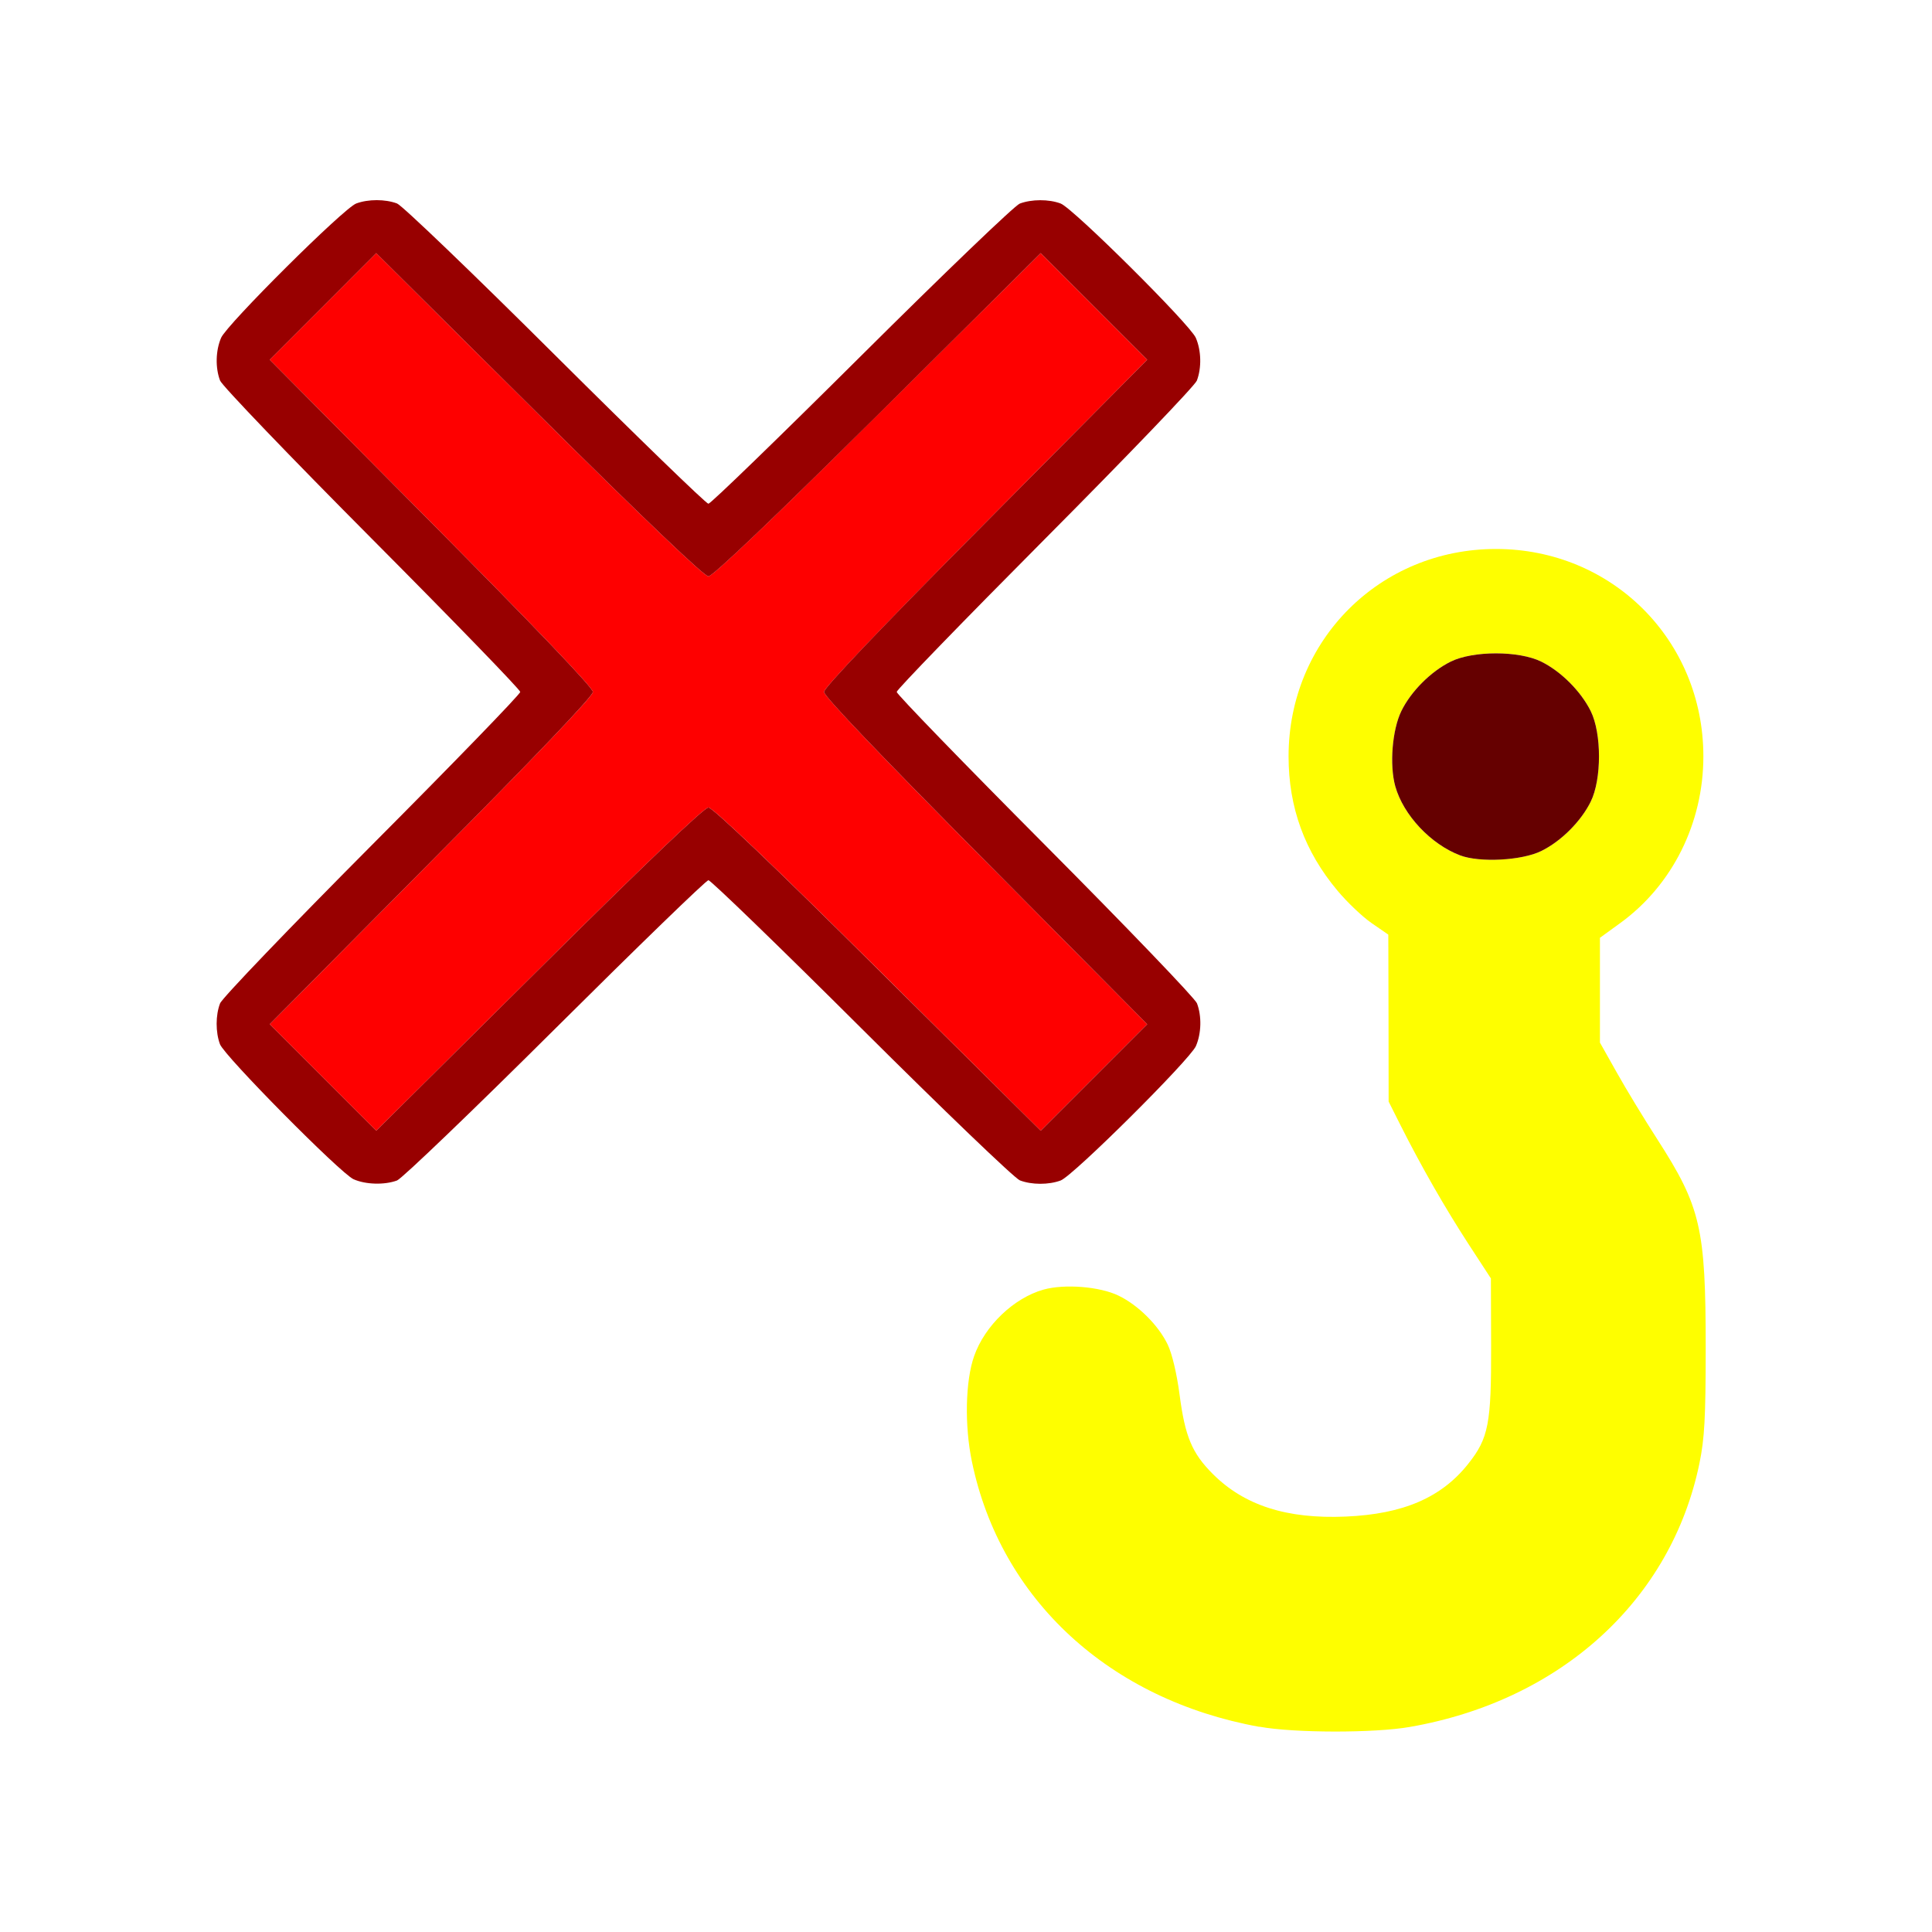 <?xml version="1.0" encoding="UTF-8" standalone="no"?>
<!-- Created with Inkscape (http://www.inkscape.org/) -->

<svg
   version="1.1"
   id="svg2"
   width="1600"
   height="1600"
   viewBox="0 0 1600 1600"
   sodipodi:docname="hook_remove.svg"
   inkscape:version="1.2.2 (732a01da63, 2022-12-09)"
   xmlns:inkscape="http://www.inkscape.org/namespaces/inkscape"
   xmlns:sodipodi="http://sodipodi.sourceforge.net/DTD/sodipodi-0.dtd"
   xmlns="http://www.w3.org/2000/svg"
   xmlns:svg="http://www.w3.org/2000/svg"
   xmlns:rdf="http://www.w3.org/1999/02/22-rdf-syntax-ns#"
   xmlns:cc="http://creativecommons.org/ns#"
   xmlns:dc="http://purl.org/dc/elements/1.1/">
  <defs
     id="defs6" />
  <sodipodi:namedview
     pagecolor="#808080"
     bordercolor="#666666"
     borderopacity="1"
     objecttolerance="10"
     gridtolerance="10"
     guidetolerance="10"
     inkscape:pageopacity="0"
     inkscape:pageshadow="2"
     inkscape:window-width="1993"
     inkscape:window-height="1009"
     id="namedview4"
     showgrid="false"
     inkscape:zoom="0.5"
     inkscape:cx="129"
     inkscape:cy="80"
     inkscape:window-x="-8"
     inkscape:window-y="-8"
     inkscape:window-maximized="1"
     inkscape:current-layer="HOOK_REMOVE"
     inkscape:showpageshadow="0"
     inkscape:pagecheckerboard="true"
     inkscape:deskcolor="#d1d1d1" />
  <g
     id="HOOK_REMOVE"
     transform="matrix(87.5,0,0,87.5,100,100)"
     style="stroke-width:0.011">
    <path
       style="fill:none;stroke-width:0"
       d="M 0,8 V 0 h 8 8 v 8 8 H 8 0 Z m 12.199,7.203 c 1.429,-0.249 2.474,-1.2 2.741,-2.496 0.049,-0.236 0.059,-0.425 0.059,-1.087 5.85e-4,-1.139 -0.045,-1.338 -0.458,-1.979 C 14.421,9.452 14.249,9.168 14.161,9.011 L 14,8.726 V 8.229 7.733 l 0.192,-0.14 c 0.751,-0.547 1.005,-1.603 0.588,-2.45 -0.471,-0.956 -1.643,-1.364 -2.609,-0.907 -0.988,0.467 -1.403,1.67 -0.917,2.658 0.122,0.249 0.382,0.559 0.585,0.7 l 0.158,0.109 0.002,0.79 0.002,0.79 0.113,0.225 c 0.197,0.391 0.419,0.779 0.64,1.119 l 0.215,0.33 0.002,0.639 c 0.002,0.736 -0.025,0.873 -0.216,1.115 C 12.5,13.031 12.137,13.187 11.593,13.211 11.035,13.234 10.634,13.105 10.334,12.806 10.137,12.609 10.072,12.453 10.02,12.054 9.994,11.857 9.95,11.668 9.909,11.583 9.82,11.4 9.629,11.21 9.444,11.12 9.266,11.034 8.933,11.007 8.732,11.063 c -0.28,0.078 -0.554,0.341 -0.656,0.629 -0.083,0.235 -0.092,0.657 -0.021,0.999 0.271,1.303 1.3,2.253 2.72,2.51 0.329,0.06 1.087,0.061 1.423,0.002 z M 2.615,10.029 C 2.664,10.011 3.338,9.364 4.113,8.592 4.889,7.819 5.541,7.188 5.562,7.188 c 0.021,0 0.673,0.632 1.449,1.404 0.776,0.772 1.45,1.419 1.498,1.438 0.112,0.042 0.274,0.043 0.387,5.91e-4 C 9.014,9.986 10.119,8.887 10.175,8.759 10.227,8.639 10.231,8.475 10.185,8.354 10.167,8.305 9.52,7.631 8.748,6.855 7.976,6.08 7.344,5.428 7.344,5.406 7.344,5.385 7.976,4.733 8.748,3.957 9.52,3.181 10.167,2.507 10.185,2.459 10.231,2.338 10.227,2.174 10.175,2.054 10.119,1.926 9.014,0.826 8.896,0.783 8.783,0.741 8.622,0.741 8.51,0.783 8.461,0.802 7.787,1.449 7.012,2.221 6.236,2.993 5.584,3.625 5.562,3.625 5.541,3.625 4.889,2.993 4.113,2.221 3.338,1.449 2.664,0.802 2.615,0.783 2.503,0.741 2.342,0.741 2.229,0.783 2.111,0.826 1.006,1.926 0.95,2.054 0.898,2.174 0.894,2.338 0.94,2.459 0.958,2.507 1.605,3.181 2.377,3.957 3.149,4.733 3.781,5.385 3.781,5.406 c 0,0.021 -0.632,0.673 -1.404,1.449 -0.772,0.776 -1.419,1.45 -1.437,1.498 -0.042,0.112 -0.043,0.274 -5.9125e-4,0.387 0.042,0.112 1.139,1.221 1.264,1.277 0.114,0.052 0.293,0.057 0.412,0.012 z"
       id="path827"
       inkscape:connector-curvature="0" />
    <path
       style="fill:#fefe00;stroke-width:0"
       d="M 10.776,15.201 C 9.356,14.944 8.326,13.994 8.056,12.691 7.985,12.349 7.994,11.927 8.077,11.692 c 0.101,-0.288 0.376,-0.55 0.656,-0.629 0.2,-0.056 0.534,-0.029 0.711,0.057 0.186,0.09 0.377,0.28 0.465,0.463 0.041,0.085 0.086,0.274 0.112,0.471 0.052,0.399 0.117,0.555 0.314,0.753 0.299,0.299 0.701,0.428 1.259,0.404 0.544,-0.023 0.907,-0.18 1.16,-0.5 0.192,-0.242 0.218,-0.38 0.216,-1.115 l -0.002,-0.639 -0.215,-0.33 C 12.532,10.286 12.31,9.899 12.113,9.508 L 12,9.283 11.999,8.493 11.997,7.703 11.839,7.594 C 11.752,7.534 11.607,7.396 11.516,7.287 11.205,6.916 11.053,6.499 11.053,6.016 c 0,-1.099 0.864,-1.963 1.963,-1.963 1.099,0 1.963,0.864 1.963,1.963 0,0.631 -0.293,1.219 -0.786,1.577 L 14,7.733 v 0.496 0.496 l 0.161,0.286 c 0.088,0.157 0.26,0.44 0.382,0.629 0.412,0.641 0.458,0.84 0.458,1.979 -3.4e-4,0.662 -0.011,0.852 -0.059,1.087 -0.267,1.296 -1.312,2.247 -2.741,2.496 -0.336,0.059 -1.094,0.058 -1.423,-0.002 z M 13.444,6.912 c 0.187,-0.092 0.376,-0.281 0.469,-0.468 0.104,-0.211 0.104,-0.645 0,-0.856 -0.092,-0.187 -0.281,-0.376 -0.469,-0.469 -0.211,-0.104 -0.645,-0.104 -0.856,0 -0.188,0.093 -0.377,0.282 -0.468,0.469 -0.086,0.178 -0.113,0.511 -0.057,0.711 0.076,0.272 0.336,0.549 0.614,0.654 0.184,0.07 0.584,0.048 0.767,-0.041 z"
       id="path825"
       inkscape:connector-curvature="0" />
    <path
       style="fill:#fe0000;stroke-width:0"
       d="M 1.914,9.055 1.41,8.551 2.939,7.009 C 3.929,6.012 4.469,5.447 4.469,5.406 4.469,5.366 3.929,4.801 2.939,3.803 L 1.41,2.262 1.914,1.758 2.418,1.253 3.959,2.783 C 4.957,3.773 5.522,4.312 5.562,4.312 c 0.04,0 0.606,-0.539 1.603,-1.53 L 8.707,1.253 9.211,1.758 9.715,2.262 8.186,3.803 C 7.196,4.801 6.656,5.366 6.656,5.406 c 0,0.04 0.539,0.606 1.53,1.603 L 9.715,8.551 9.211,9.055 8.707,9.559 7.166,8.03 C 6.168,7.039 5.603,6.5 5.562,6.5 5.522,6.5 4.957,7.039 3.959,8.03 L 2.418,9.559 Z"
       id="path823"
       inkscape:connector-curvature="0" />
    <path
       style="fill:#980000;stroke-width:0"
       d="M 2.203,10.018 C 2.078,9.961 0.981,8.852 0.939,8.74 0.897,8.627 0.897,8.465 0.94,8.354 0.958,8.305 1.605,7.631 2.377,6.855 3.149,6.08 3.781,5.428 3.781,5.406 3.781,5.385 3.149,4.733 2.377,3.957 1.605,3.181 0.958,2.507 0.94,2.459 0.894,2.338 0.898,2.174 0.95,2.054 1.006,1.926 2.111,0.826 2.229,0.783 2.342,0.741 2.503,0.741 2.615,0.783 2.664,0.802 3.338,1.449 4.113,2.221 4.889,2.993 5.541,3.625 5.562,3.625 c 0.021,0 0.673,-0.632 1.449,-1.404 0.776,-0.772 1.45,-1.419 1.498,-1.437 0.112,-0.042 0.274,-0.043 0.387,-5.9125e-4 0.117,0.044 1.223,1.143 1.279,1.271 0.052,0.12 0.056,0.284 0.01,0.405 C 10.167,2.507 9.52,3.181 8.748,3.957 7.976,4.733 7.344,5.385 7.344,5.406 c 0,0.021 0.632,0.673 1.404,1.449 0.772,0.776 1.419,1.45 1.438,1.498 0.046,0.121 0.042,0.285 -0.01,0.405 C 10.119,8.887 9.014,9.986 8.896,10.03 8.783,10.072 8.622,10.072 8.51,10.029 8.461,10.011 7.787,9.364 7.012,8.592 6.236,7.819 5.584,7.188 5.562,7.188 c -0.021,0 -0.673,0.632 -1.449,1.404 -0.776,0.772 -1.45,1.419 -1.498,1.438 C 2.496,10.074 2.317,10.069 2.203,10.018 Z M 5.562,6.5 c 0.04,0 0.606,0.539 1.603,1.53 L 8.707,9.559 9.211,9.055 9.715,8.551 8.186,7.009 C 7.196,6.012 6.656,5.447 6.656,5.406 c 0,-0.04 0.539,-0.606 1.53,-1.603 L 9.715,2.262 9.211,1.758 8.707,1.253 7.166,2.783 C 6.168,3.773 5.603,4.312 5.562,4.312 5.522,4.312 4.957,3.773 3.959,2.783 L 2.418,1.253 1.914,1.758 1.41,2.262 2.939,3.803 C 3.929,4.801 4.469,5.366 4.469,5.406 c 0,0.04 -0.539,0.606 -1.53,1.603 L 1.41,8.551 1.914,9.055 2.418,9.559 3.959,8.03 C 4.957,7.039 5.522,6.5 5.562,6.5 Z"
       id="path821"
       inkscape:connector-curvature="0" />
    <path
       style="fill:#650000;stroke-width:0"
       d="M 12.677,6.953 C 12.399,6.848 12.139,6.571 12.063,6.299 12.007,6.098 12.034,5.765 12.12,5.588 12.211,5.401 12.4,5.212 12.588,5.119 c 0.211,-0.104 0.645,-0.104 0.856,0 0.187,0.092 0.376,0.281 0.469,0.469 0.104,0.211 0.104,0.645 0,0.856 -0.092,0.187 -0.281,0.376 -0.469,0.468 -0.183,0.09 -0.582,0.111 -0.767,0.041 z"
       id="path819"
       inkscape:connector-curvature="0" />
  </g>
</svg>
